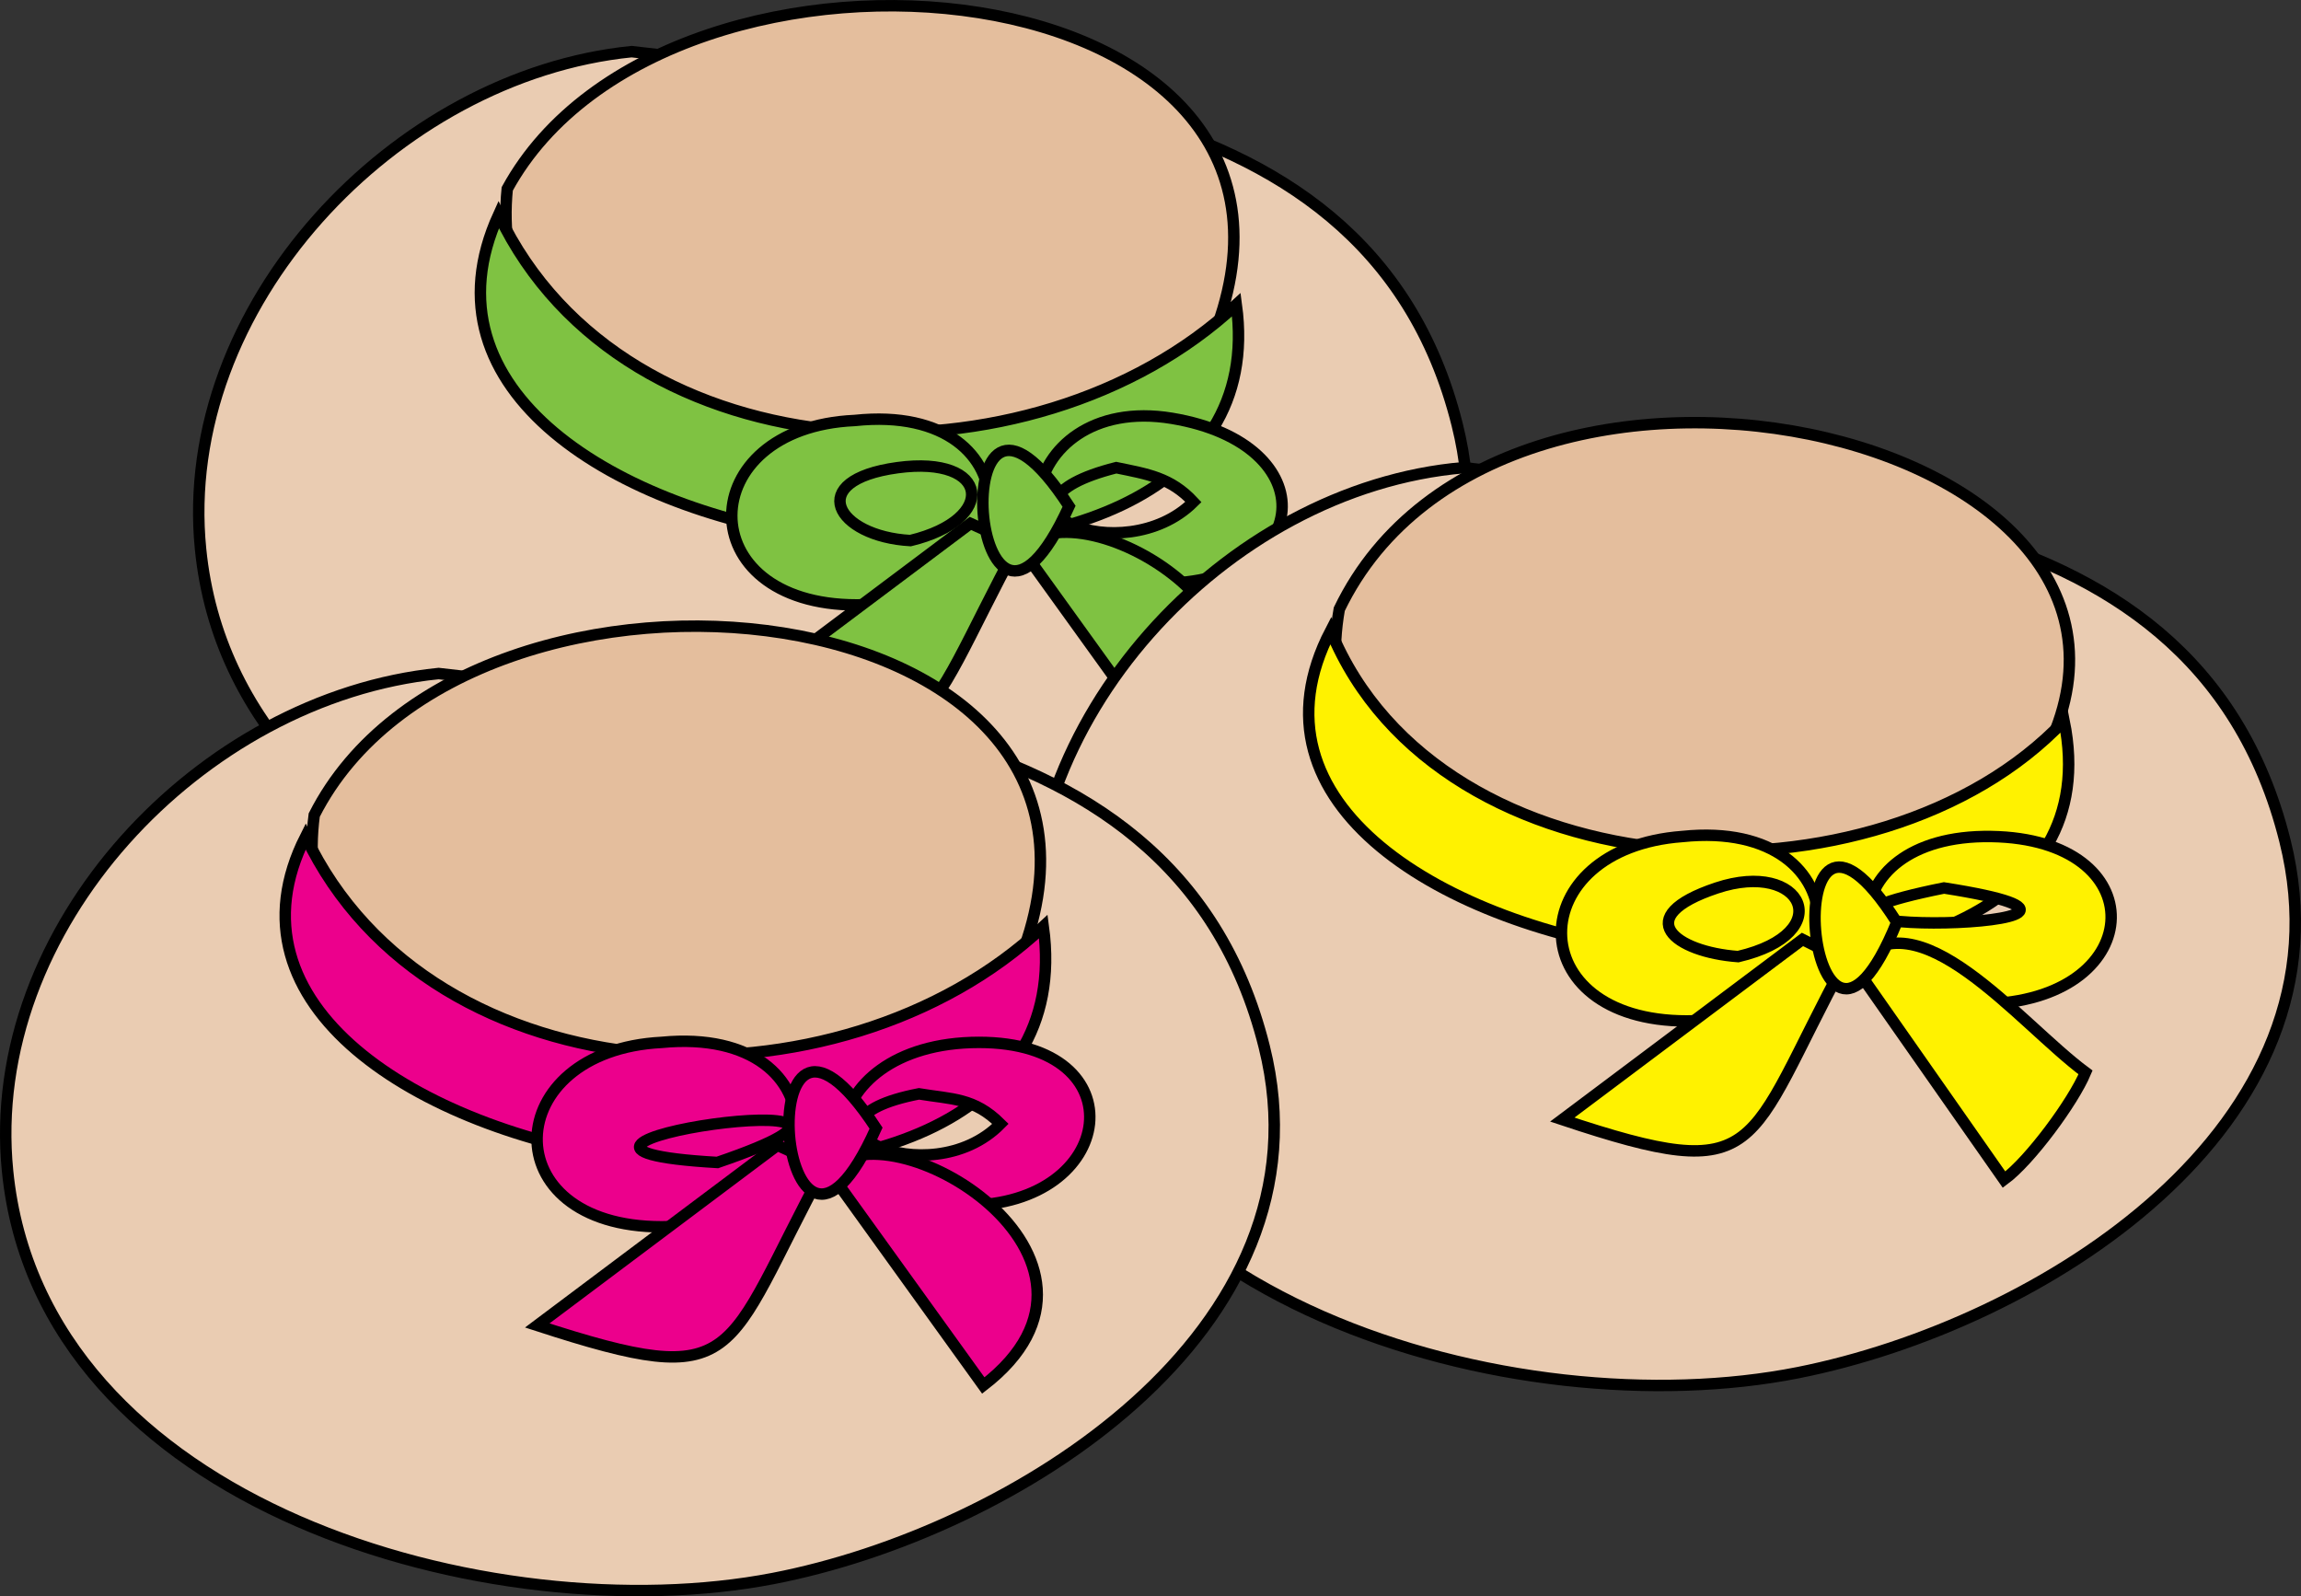 <svg xmlns="http://www.w3.org/2000/svg" xmlns:xlink="http://www.w3.org/1999/xlink" version="1.1" id="Layer_1" x="0px" y="0px" enable-background="new 0 0 822.05 841.89" xml:space="preserve" viewBox="209.55 283.11 402.38 279.14">
<rect x="209.55" y="283.11" width="402.38" height="279.14" fill="#333333" stroke="none"/>
<path fill-rule="evenodd" clip-rule="evenodd" fill="#EACCB2" stroke="#000000" stroke-width="2" stroke-linecap="square" stroke-miterlimit="10" d="  M320,292.14c-41.438,4.168-79.609,44.661-75.375,87c6.066,60.666,91.096,83.133,140.625,69.375  c39.634-11.01,91.285-42.485,79.125-91.125C448.363,293.343,371.061,298.376,320,292.14z"/>
<path fill-rule="evenodd" clip-rule="evenodd" fill="#E4BE9D" stroke="#000000" stroke-width="2" stroke-linecap="square" stroke-miterlimit="10" d="  M298.25,316.14c28.188-51.556,150.778-39.659,123,27C401.566,390.374,292.495,374.421,298.25,316.14z"/>
<path fill-rule="evenodd" clip-rule="evenodd" fill="#7FC242" stroke="#000000" stroke-width="2" stroke-linecap="square" stroke-miterlimit="10" d="  M296.75,320.64c-28.073,61.534,138.387,84.235,129,15.75C390.145,369.592,318.81,367.059,296.75,320.64z"/>
<path fill-rule="evenodd" clip-rule="evenodd" fill="#7FC242" stroke="#000000" stroke-width="2" stroke-linecap="square" stroke-miterlimit="10" d="  M359,356.64c-28.386,1.259-29.019,32.25,0.375,32.25C389.684,388.89,391.077,353.235,359,356.64z M368.75,377.64  c-12.989-0.72-18.588-10.525-2.25-12.75C382.689,362.686,384.05,373.957,368.75,377.64z"/>
<path fill-rule="evenodd" clip-rule="evenodd" fill="#7FC242" stroke="#000000" stroke-width="2" stroke-linecap="square" stroke-miterlimit="10" d="  M412.252,385.14c27.326,0.023,29.199-24.381,2.249-28.875C386.712,351.632,380.92,386.844,412.252,385.14z M404.75,364.89  c5.479,1.132,9.502,1.713,13.5,6C405.755,383.285,379.243,371.334,404.75,364.89z"/>
<path fill-rule="evenodd" clip-rule="evenodd" fill="#7FC242" stroke="#000000" stroke-width="2" stroke-linecap="square" stroke-miterlimit="10" d="  M379.25,374.64c-14,10.5-28,21-42,31.5c36.206,11.767,32.241,5.6,50.25-27.75C384.75,377.14,382,375.89,379.25,374.64z"/>
<path fill-rule="evenodd" clip-rule="evenodd" fill="#7FC242" stroke="#000000" stroke-width="2" stroke-linecap="square" stroke-miterlimit="10" d="  M388.25,379.14c9,12.5,18,25,27,37.5C444.123,394.422,398.477,367.069,388.25,379.14z"/>
<path fill-rule="evenodd" clip-rule="evenodd" fill="#7FC242" stroke="#000000" stroke-width="2" stroke-linecap="square" stroke-miterlimit="10" d="  M396.5,371.64C379.149,409.649,373.823,336.693,396.5,371.64L396.5,371.64z"/>
<path fill-rule="evenodd" clip-rule="evenodd" fill="#EACCB2" stroke="#000000" stroke-width="2" stroke-linecap="square" stroke-miterlimit="10" d="  M465.5,364.89c-41.898,3.583-79.595,44.798-75.375,87c5.896,58.962,84.467,81.067,133.875,71.25  c42.174-8.38,97.661-42.855,85.125-93C593.075,365.94,517.14,371.197,465.5,364.89z"/>
<path fill-rule="evenodd" clip-rule="evenodd" fill="#E4BE9D" stroke="#000000" stroke-width="2" stroke-linecap="square" stroke-miterlimit="10" d="  M443.75,389.64c28.82-59.886,157.979-29.715,121.125,29.25C540.099,458.533,433.57,447.878,443.75,389.64z"/>
<path fill-rule="evenodd" clip-rule="evenodd" fill="#FFF200" stroke="#000000" stroke-width="2" stroke-linecap="square" stroke-miterlimit="10" d="  M442.25,393.39c-31.583,60.778,142.218,84.436,128.25,15.75C538.106,443.381,461.314,439.865,442.25,393.39z"/>
<path fill-rule="evenodd" clip-rule="evenodd" fill="#FFF200" stroke="#000000" stroke-width="2" stroke-linecap="square" stroke-miterlimit="10" d="  M503.75,429.39c-28.102,2.067-28.546,32.25,0.75,32.25C534.96,461.64,535.811,426.058,503.75,429.39z M513.5,450.39  c-11.091-0.812-18.947-6.935-3.75-12C524.809,433.371,531.083,446.285,513.5,450.39z"/>
<path fill-rule="evenodd" clip-rule="evenodd" fill="#FFF200" stroke="#000000" stroke-width="2" stroke-linecap="square" stroke-miterlimit="10" d="  M557.75,458.64c27.447-1.376,28.505-28.803,0-29.25C528.856,428.937,529.203,458.479,557.75,458.64z M549.5,438.39  C595.305,445.554,504.505,447.458,549.5,438.39L549.5,438.39z"/>
<path fill-rule="evenodd" clip-rule="evenodd" fill="#FFF200" stroke="#000000" stroke-width="2" stroke-linecap="square" stroke-miterlimit="10" d="  M524.75,447.39c-14,10.5-28,21-42,31.5c35.667,11.889,31.715,5.185,49.5-27.75C529.75,449.89,527.25,448.64,524.75,447.39z"/>
<path fill-rule="evenodd" clip-rule="evenodd" fill="#FFF200" stroke="#000000" stroke-width="2" stroke-linecap="square" stroke-miterlimit="10" d="  M533.75,451.89c8.75,12.5,17.5,25,26.25,37.5c4.504-3.298,12.09-13.588,14.25-18.75C562.658,462.073,544.699,438.966,533.75,451.89z  "/>
<path fill-rule="evenodd" clip-rule="evenodd" fill="#FFF200" stroke="#000000" stroke-width="2" stroke-linecap="square" stroke-miterlimit="10" d="  M541.25,444.39C525.445,483.14,519.155,409.569,541.25,444.39L541.25,444.39z"/>
<path fill-rule="evenodd" clip-rule="evenodd" fill="#EACCB2" stroke="#000000" stroke-width="2" stroke-linecap="square" stroke-miterlimit="10" d="  M286.25,400.89c-41.575,4.182-79.622,44.531-75.375,87c5.885,58.851,84.99,80.683,133.875,71.25  c41.793-8.064,98.362-43.05,85.875-93C414.619,402.118,337.155,407.107,286.25,400.89z"/>
<path fill-rule="evenodd" clip-rule="evenodd" fill="#E4BE9D" stroke="#000000" stroke-width="2" stroke-linecap="square" stroke-miterlimit="10" d="  M264.5,425.64c27.063-53.362,150.604-40.279,123,26.25C368.305,498.153,256.826,483.881,264.5,425.64z"/>
<path fill-rule="evenodd" clip-rule="evenodd" fill="#EC008C" stroke="#000000" stroke-width="2" stroke-linecap="square" stroke-miterlimit="10" d="  M263,429.39c-29.969,59.132,138.645,86.118,129,15.75C356.285,478.752,285.057,475.801,263,429.39z"/>
<path fill-rule="evenodd" clip-rule="evenodd" fill="#EC008C" stroke="#000000" stroke-width="2" stroke-linecap="square" stroke-miterlimit="10" d="  M325.25,465.39c-28.365,1.452-29.706,32.25,0,32.25C355.846,497.64,357.468,462.287,325.25,465.39z M335,486.39  C288.606,483.728,379.463,471.191,335,486.39L335,486.39z"/>
<path fill-rule="evenodd" clip-rule="evenodd" fill="#EC008C" stroke="#000000" stroke-width="2" stroke-linecap="square" stroke-miterlimit="10" d="  M378.5,493.89c26.406,0.023,30.333-28.5,2.25-28.5C351.013,465.39,348.219,496.082,378.5,493.89z M370.25,474.39  c5.778,0.959,9.634,0.663,14.25,5.25C371.876,492.463,345.229,479.238,370.25,474.39z"/>
<path fill-rule="evenodd" clip-rule="evenodd" fill="#EC008C" stroke="#000000" stroke-width="2" stroke-linecap="square" stroke-miterlimit="10" d="  M345.5,483.39c-14,10.5-28,21-42,31.5c36.206,11.767,32.241,5.601,50.25-27.75C351,485.89,348.25,484.64,345.5,483.39z"/>
<path fill-rule="evenodd" clip-rule="evenodd" fill="#EC008C" stroke="#000000" stroke-width="2" stroke-linecap="square" stroke-miterlimit="10" d="  M354.5,487.89c9,12.5,18,25,27,37.5C410.373,503.172,364.727,475.819,354.5,487.89z"/>
<path fill-rule="evenodd" clip-rule="evenodd" fill="#EC008C" stroke="#000000" stroke-width="2" stroke-linecap="square" stroke-miterlimit="10" d="  M362.75,480.39C345.479,519.067,339.616,445.072,362.75,480.39L362.75,480.39z"/>
</svg>